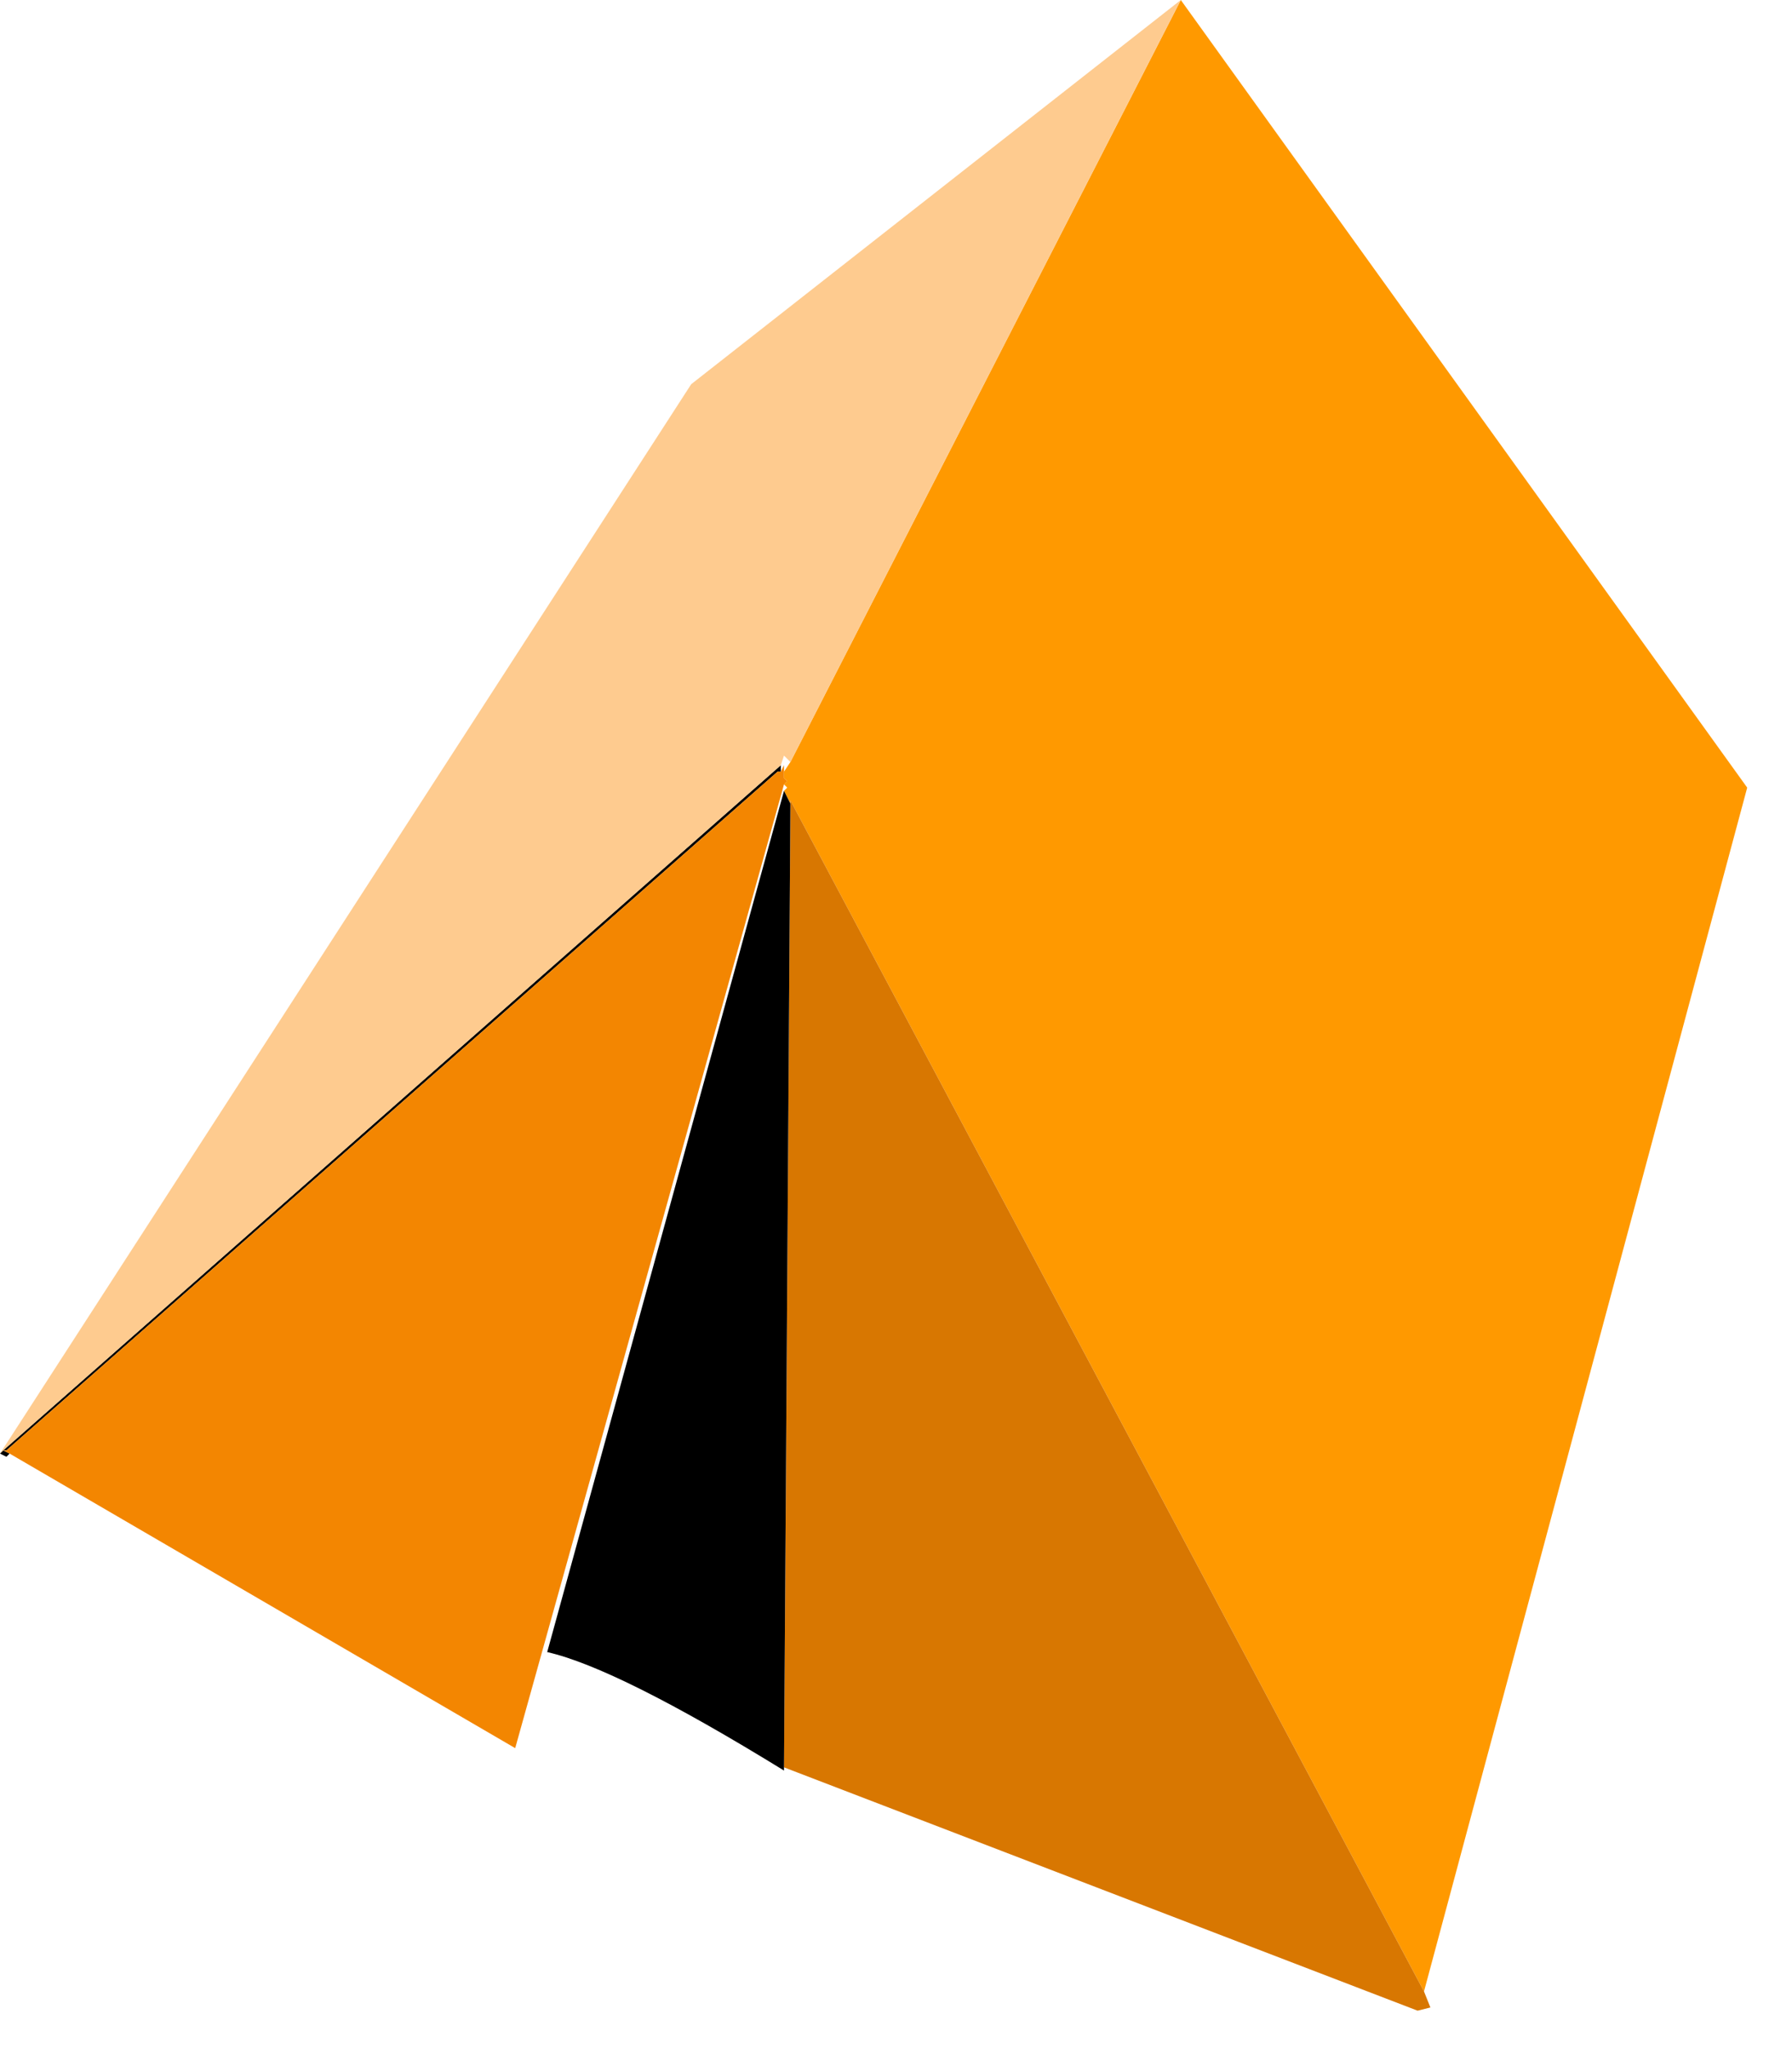 <?xml version="1.0" encoding="utf-8"?>
<svg version="1.1" id="Layer_1"
xmlns="http://www.w3.org/2000/svg"
xmlns:xlink="http://www.w3.org/1999/xlink"
xmlns:author="http://www.sothink.com"
width="28px" height="32px"
xml:space="preserve">
<g id="104" transform="matrix(1, 0, 0, 1, 13.65, 15.7)">
<path style="fill:#FF9900;fill-opacity:1" d="M-1.3,-3.15L-1.4 -3.35L-1.35 -3.4L-1.4 -3.45L-1.35 -3.5L-1.4 -3.55L-1.4 -3.65L-1.3 -3.8L4.8 -15.7L13.65 -3.4L8.6 15.4L-1.3 -3.2L-1.3 -3.15" />
<path style="fill:#D87701;fill-opacity:1" d="M-1.3,-3.15L-1.3 -3.2L8.6 15.4L8.7 15.65L8.5 15.7L-1.4 11.9L-1.3 -3.15" />
<path style="fill:#000000;fill-opacity:1" d="M-1.4,11.9L-1.4 11.95Q-4 10.35 -5.1 10.1L-1.4 -3.35L-1.3 -3.15L-1.4 11.9M-13.6,6.95L-1.45 -3.75L-1.45 -3.65L-1.5 -3.65L-13.55 6.95L-13.6 6.95L-13.5 7L-13.55 7.05L-13.65 7L-13.6 6.95" />
<path style="fill:#F38601;fill-opacity:1" d="M-1.4,-3.75L-1.4 -3.65L-1.4 -3.55L-1.35 -3.5L-1.4 -3.45L-5.6 11.6L-13.5 7L-13.6 6.95L-13.55 6.95L-1.5 -3.65L-1.45 -3.65L-1.4 -3.75" />
<path style="fill:#FECB8F;fill-opacity:1" d="M-1.4,-3.9L-1.45 -3.75L-13.6 6.95L-13.65 7L-2.85 -9.7L4.8 -15.7L-1.3 -3.8L-1.4 -3.9" />
</g>
</svg>
